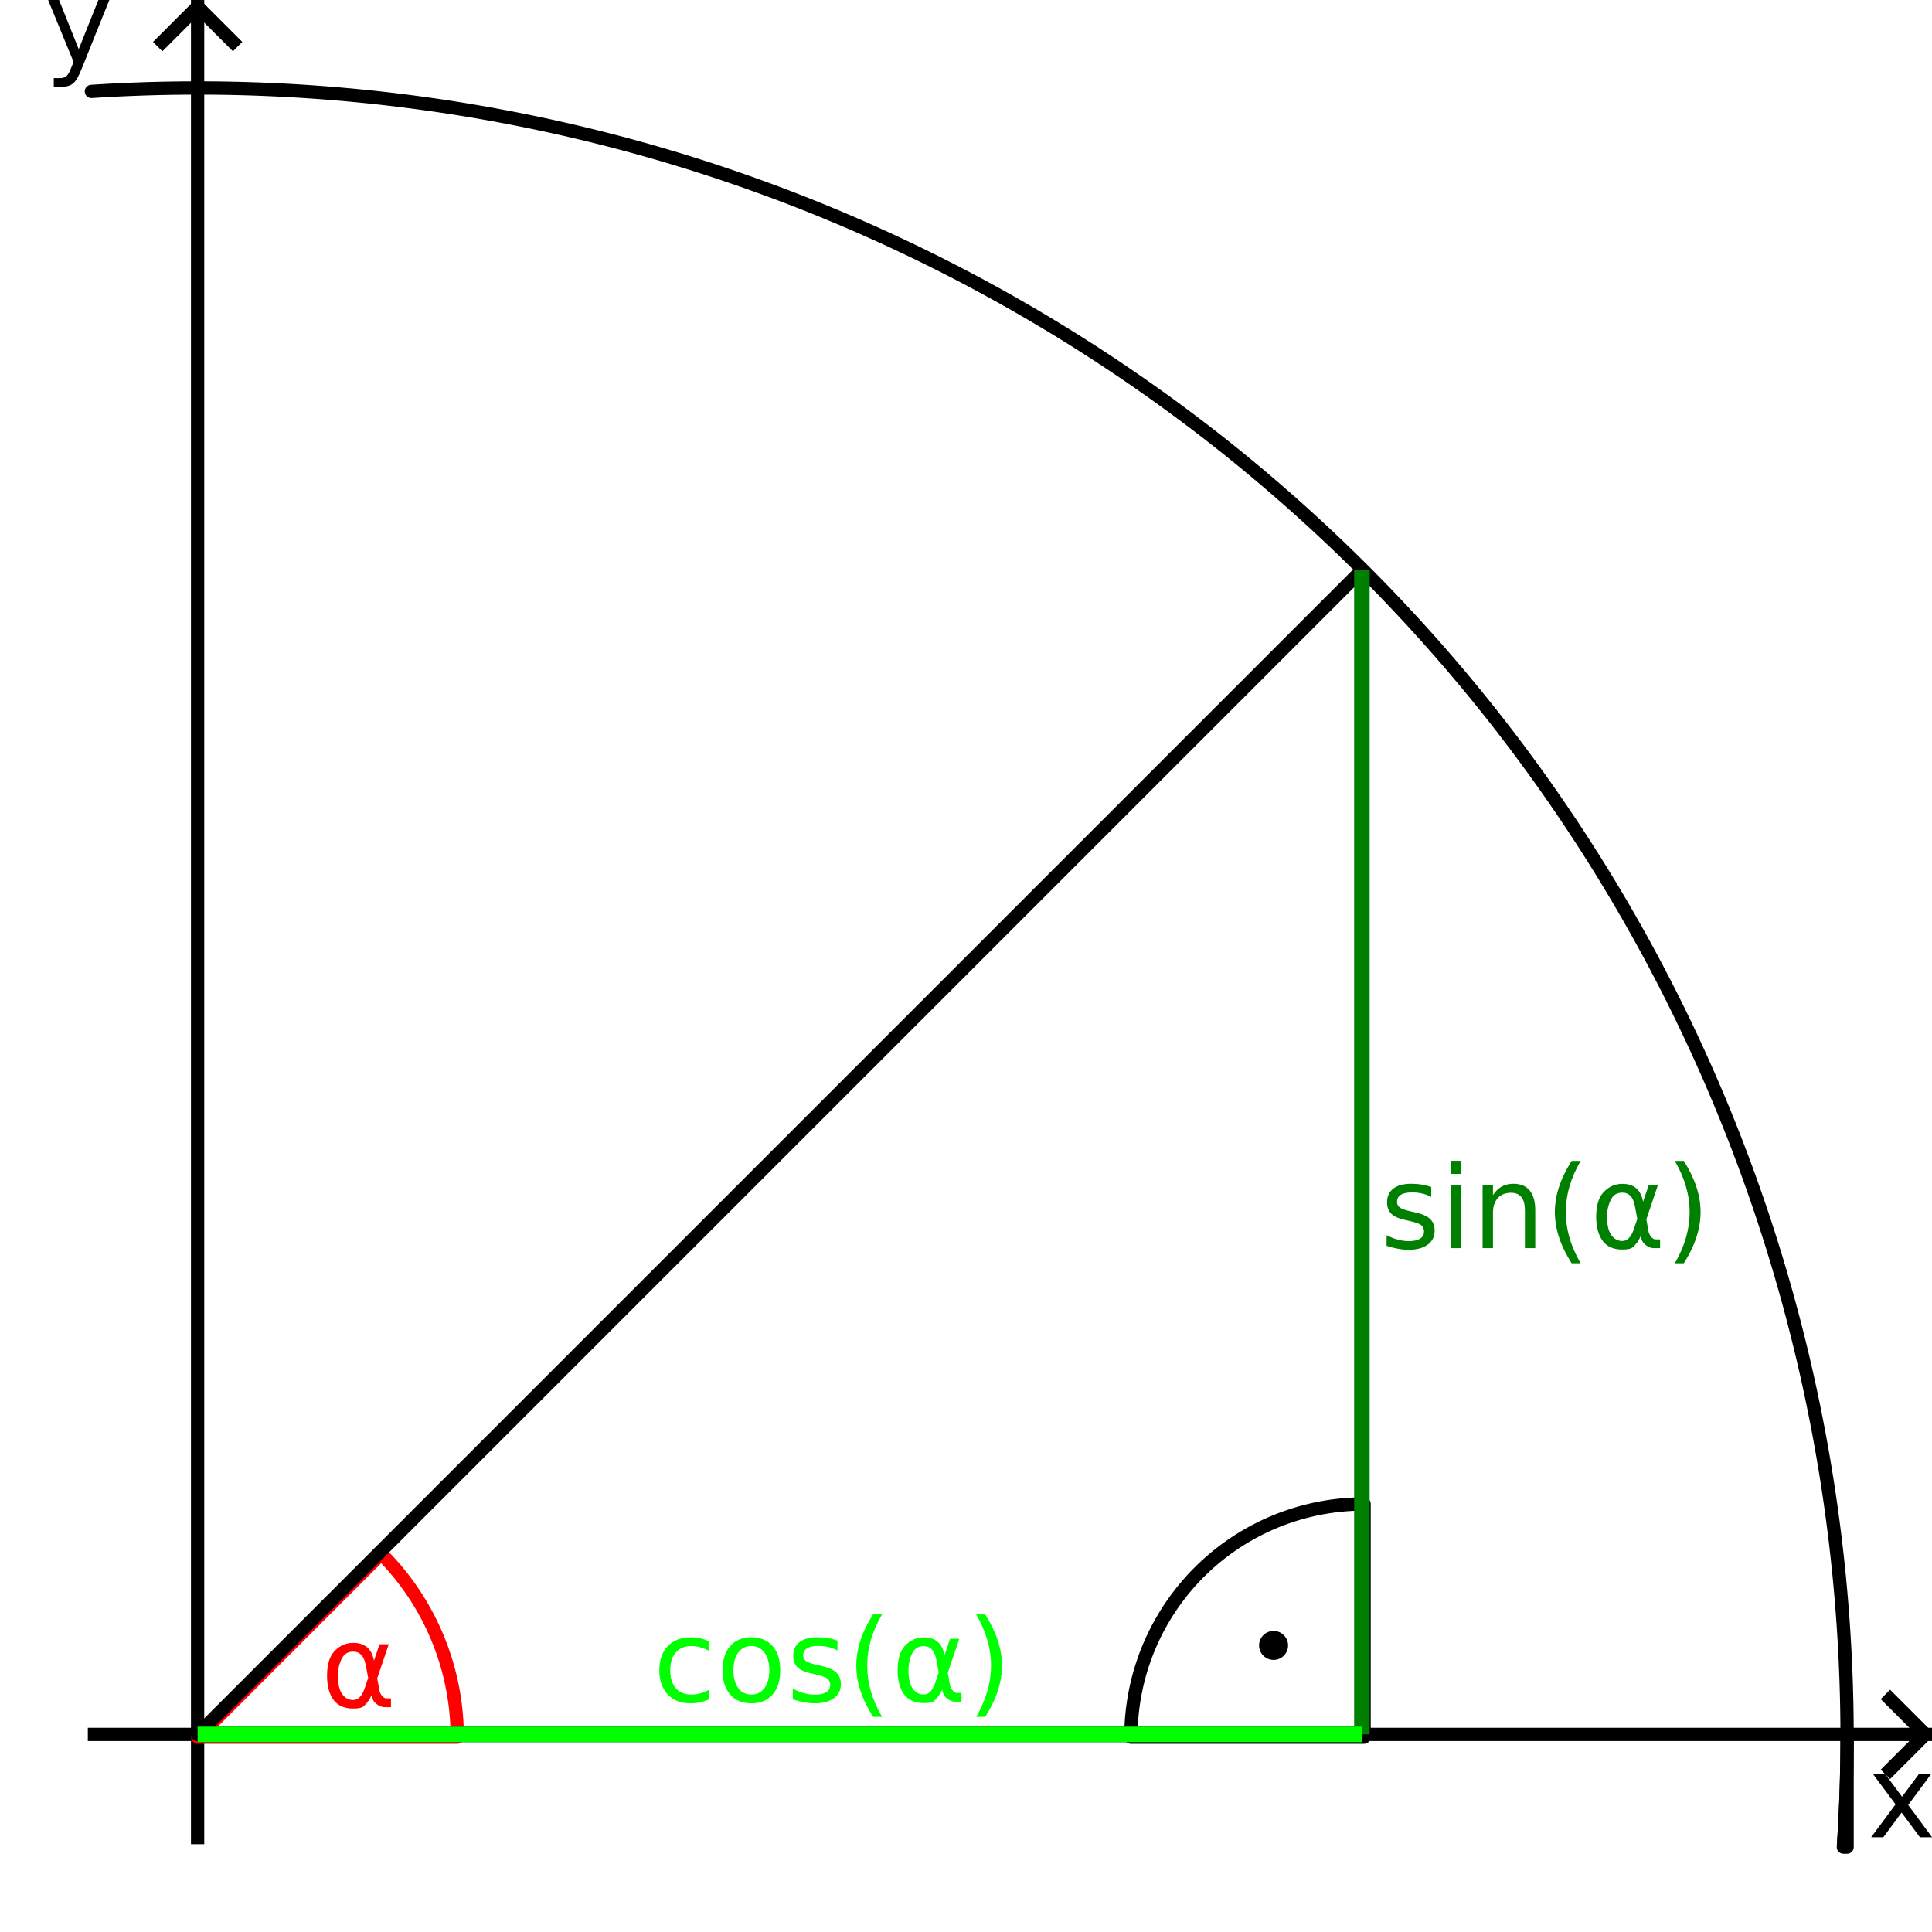 <?xml version="1.0" encoding="UTF-8" standalone="no"?>
<svg
   xmlns:dc="http://purl.org/dc/elements/1.1/"
   xmlns:cc="http://creativecommons.org/ns#"
   xmlns:rdf="http://www.w3.org/1999/02/22-rdf-syntax-ns#"
   xmlns:svg="http://www.w3.org/2000/svg"
   xmlns="http://www.w3.org/2000/svg"
   xmlns:sodipodi="http://sodipodi.sourceforge.net/DTD/sodipodi-0.dtd"
   xmlns:inkscape="http://www.inkscape.org/namespaces/inkscape"
   width="330"
   height="330"
   viewBox="0 0 87.312 87.313"
   version="1.1"
   id="svg8"
   inkscape:version="1.0.1 (3bc2e813f5, 2020-09-07)"
   sodipodi:docname="Sinus_Kosinus_Einheitskreis.pfad.svg">
  <defs
     id="defs2" />
  <sodipodi:namedview
     id="base"
     pagecolor="#ffffff"
     bordercolor="#666666"
     borderopacity="1.0"
     inkscape:pageopacity="0.0"
     inkscape:pageshadow="2"
     inkscape:zoom="8.0000002"
     inkscape:cx="51.108291"
     inkscape:cy="9.9843711"
     inkscape:document-units="mm"
     inkscape:current-layer="layer1"
     inkscape:document-rotation="0"
     showgrid="true"
     units="px"
     showguides="true"
     inkscape:guide-bbox="true"
     inkscape:snap-page="true"
     inkscape:snap-bbox="true"
     inkscape:bbox-nodes="true"
     inkscape:window-width="1920"
     inkscape:window-height="1043"
     inkscape:window-x="1920"
     inkscape:window-y="0"
     inkscape:window-maximized="1"
     inkscape:snap-bbox-midpoints="true"
     inkscape:snap-bbox-edge-midpoints="true"
     inkscape:object-paths="true"
     inkscape:bbox-paths="true"
     inkscape:snap-intersection-paths="true" />
  <g
     inkscape:label="Ebene 1"
     inkscape:groupmode="layer"
     id="layer1">
    <path
       style="fill:none;stroke:#000000;stroke-width:0.6;stroke-linecap:butt;stroke-linejoin:miter;stroke-miterlimit:4;stroke-dasharray:none;stroke-opacity:1"
       d="M 10.738,2.106 8.844,0.212"
       id="path919" />
    <path
       style="fill:none;stroke:#000000;stroke-width:0.6;stroke-linecap:butt;stroke-linejoin:miter;stroke-miterlimit:4;stroke-dasharray:none;stroke-opacity:1"
       d="M 7.126,2.106 9.02,0.212"
       id="path921" />
    <path
       style="fill:none;stroke:#000000;stroke-width:0.6;stroke-linecap:butt;stroke-linejoin:miter;stroke-opacity:1;stroke-miterlimit:4;stroke-dasharray:none"
       d="M 8.93,83.344 V 0"
       id="path843" />
    <path
       style="fill:none;stroke:#000000;stroke-width:0.6;stroke-linecap:butt;stroke-linejoin:miter;stroke-miterlimit:4;stroke-dasharray:none;stroke-opacity:1"
       d="m 85.206,80.189 1.894,-1.894"
       id="path915" />
    <path
       style="fill:none;stroke:#000000;stroke-width:0.6;stroke-linecap:butt;stroke-linejoin:miter;stroke-miterlimit:4;stroke-dasharray:none;stroke-opacity:1"
       d="m 85.206,76.576 1.894,1.894"
       id="path917" />
    <path
       style="fill:none;stroke:#000000;stroke-width:0.6;stroke-linecap:butt;stroke-linejoin:miter;stroke-opacity:1;stroke-miterlimit:4;stroke-dasharray:none"
       d="M 3.969,78.383 H 87.313"
       id="path845" />
    <path
       id="rect911"
       style="fill:#cccccc;fill-opacity:0.498;stroke:#000000;stroke-width:2.268;stroke-linecap:round;stroke-linejoin:round;stroke-miterlimit:4;stroke-dasharray:none"
       d="M 315 296.25 A 281.25 281.25 0 0 1 314.996 297.646 A 281.25 281.25 0 0 1 314.986 299.057 A 281.25 281.25 0 0 1 314.969 300.467 A 281.25 281.25 0 0 1 314.943 301.877 A 281.25 281.25 0 0 1 314.912 303.287 A 281.25 281.25 0 0 1 314.873 304.695 A 281.25 281.25 0 0 1 314.828 306.105 A 281.25 281.25 0 0 1 314.775 307.516 A 281.25 281.25 0 0 1 314.715 308.924 A 281.25 281.25 0 0 1 314.648 310.332 A 281.25 281.25 0 0 1 314.574 311.74 A 281.25 281.25 0 0 1 314.492 313.148 A 281.25 281.25 0 0 1 314.404 314.557 A 281.25 281.25 0 0 1 314.375 315 L 315 315 L 315 296.25 z "
       transform="scale(0.265)" />
    <path
       id="path923"
       style="fill:none;fill-opacity:0.498;stroke:#000000;stroke-width:2.268;stroke-linecap:round;stroke-linejoin:round;stroke-miterlimit:4;stroke-dasharray:none"
       d="M 314.414 314.414 A 281.25 281.25 0 0 0 314.492 313.148 A 281.25 281.25 0 0 0 314.574 311.74 A 281.25 281.25 0 0 0 314.648 310.332 A 281.25 281.25 0 0 0 314.715 308.924 A 281.25 281.25 0 0 0 314.775 307.516 A 281.25 281.25 0 0 0 314.828 306.105 A 281.25 281.25 0 0 0 314.873 304.695 A 281.25 281.25 0 0 0 314.912 303.287 A 281.25 281.25 0 0 0 314.943 301.877 A 281.25 281.25 0 0 0 314.969 300.467 A 281.25 281.25 0 0 0 314.986 299.057 A 281.25 281.25 0 0 0 314.996 297.646 A 281.25 281.25 0 0 0 315 296.25 A 281.25 281.25 0 0 0 314.996 294.84 A 281.25 281.25 0 0 0 314.986 293.43 A 281.25 281.25 0 0 0 314.969 292.02 A 281.25 281.25 0 0 0 314.943 290.609 A 281.25 281.25 0 0 0 314.912 289.199 A 281.25 281.25 0 0 0 314.873 287.789 A 281.25 281.25 0 0 0 314.826 286.381 A 281.25 281.25 0 0 0 314.773 284.971 A 281.25 281.25 0 0 0 314.713 283.562 A 281.25 281.25 0 0 0 314.646 282.154 A 281.25 281.25 0 0 0 314.572 280.746 A 281.25 281.25 0 0 0 314.49 279.338 A 281.25 281.25 0 0 0 314.402 277.93 A 281.25 281.25 0 0 0 314.307 276.523 A 281.25 281.25 0 0 0 314.205 275.117 A 281.25 281.25 0 0 0 314.096 273.711 A 281.25 281.25 0 0 0 313.979 272.305 A 281.25 281.25 0 0 0 313.855 270.9 A 281.25 281.25 0 0 0 313.725 269.496 A 281.25 281.25 0 0 0 313.588 268.092 A 281.25 281.25 0 0 0 313.441 266.689 A 281.25 281.25 0 0 0 313.291 265.287 A 281.25 281.25 0 0 0 313.131 263.887 A 281.25 281.25 0 0 0 312.967 262.486 A 281.25 281.25 0 0 0 312.793 261.086 A 281.25 281.25 0 0 0 312.613 259.688 A 281.25 281.25 0 0 0 312.426 258.291 A 281.25 281.25 0 0 0 312.232 256.893 A 281.25 281.25 0 0 0 312.031 255.498 A 281.25 281.25 0 0 0 311.824 254.104 A 281.25 281.25 0 0 0 311.609 252.709 A 281.25 281.25 0 0 0 311.387 251.316 A 281.25 281.25 0 0 0 311.158 249.924 A 281.25 281.25 0 0 0 310.922 248.535 A 281.25 281.25 0 0 0 310.68 247.145 A 281.25 281.25 0 0 0 310.43 245.758 A 281.25 281.25 0 0 0 310.174 244.371 A 281.25 281.25 0 0 0 309.91 242.984 A 281.25 281.25 0 0 0 309.639 241.602 A 281.25 281.25 0 0 0 309.361 240.219 A 281.25 281.25 0 0 0 309.078 238.838 A 281.25 281.25 0 0 0 308.787 237.457 A 281.25 281.25 0 0 0 308.488 236.078 A 281.25 281.25 0 0 0 308.184 234.703 A 281.25 281.25 0 0 0 307.871 233.326 A 281.25 281.25 0 0 0 307.553 231.953 A 281.25 281.25 0 0 0 307.227 230.582 A 281.25 281.25 0 0 0 306.893 229.211 A 281.25 281.25 0 0 0 306.555 227.842 A 281.25 281.25 0 0 0 306.207 226.475 A 281.25 281.25 0 0 0 305.854 225.109 A 281.25 281.25 0 0 0 305.494 223.746 A 281.25 281.25 0 0 0 305.127 222.385 A 281.25 281.25 0 0 0 304.754 221.025 A 281.25 281.25 0 0 0 304.373 219.666 A 281.25 281.25 0 0 0 303.984 218.311 A 281.25 281.25 0 0 0 303.592 216.957 A 281.25 281.25 0 0 0 303.189 215.605 A 281.25 281.25 0 0 0 302.783 214.256 A 281.25 281.25 0 0 0 302.367 212.906 A 281.25 281.25 0 0 0 301.947 211.561 A 281.25 281.25 0 0 0 301.518 210.217 A 281.25 281.25 0 0 0 301.084 208.877 A 281.25 281.25 0 0 0 300.643 207.537 A 281.25 281.25 0 0 0 300.193 206.199 A 281.25 281.25 0 0 0 299.738 204.865 A 281.25 281.25 0 0 0 299.277 203.531 A 281.25 281.25 0 0 0 298.809 202.201 A 281.25 281.25 0 0 0 298.334 200.875 A 281.25 281.25 0 0 0 297.854 199.549 A 281.25 281.25 0 0 0 297.365 198.225 A 281.25 281.25 0 0 0 296.869 196.904 A 281.25 281.25 0 0 0 296.369 195.588 A 281.25 281.25 0 0 0 295.861 194.271 A 281.25 281.25 0 0 0 295.346 192.959 A 281.25 281.25 0 0 0 294.824 191.648 A 281.25 281.25 0 0 0 294.297 190.34 A 281.25 281.25 0 0 0 293.762 189.035 A 281.25 281.25 0 0 0 293.223 187.732 A 281.25 281.25 0 0 0 292.674 186.434 A 281.25 281.25 0 0 0 292.121 185.137 A 281.25 281.25 0 0 0 291.561 183.842 A 281.25 281.25 0 0 0 290.994 182.551 A 281.25 281.25 0 0 0 290.42 181.262 A 281.25 281.25 0 0 0 289.84 179.977 A 281.25 281.25 0 0 0 289.254 178.695 A 281.25 281.25 0 0 0 288.662 177.414 A 281.25 281.25 0 0 0 288.062 176.139 A 281.25 281.25 0 0 0 287.457 174.865 A 281.25 281.25 0 0 0 286.846 173.594 A 281.25 281.25 0 0 0 286.227 172.326 A 281.25 281.25 0 0 0 285.602 171.062 A 281.25 281.25 0 0 0 284.971 169.801 A 281.25 281.25 0 0 0 284.334 168.543 A 281.25 281.25 0 0 0 283.691 167.287 A 281.25 281.25 0 0 0 283.041 166.037 A 281.25 281.25 0 0 0 282.385 164.787 A 281.25 281.25 0 0 0 281.723 163.543 A 281.25 281.25 0 0 0 281.055 162.301 A 281.25 281.25 0 0 0 280.379 161.062 A 281.25 281.25 0 0 0 279.699 159.828 A 281.25 281.25 0 0 0 279.012 158.596 A 281.25 281.25 0 0 0 278.318 157.369 A 281.25 281.25 0 0 0 277.619 156.145 A 281.25 281.25 0 0 0 276.912 154.922 A 281.25 281.25 0 0 0 276.201 153.705 A 281.25 281.25 0 0 0 275.482 152.492 A 281.25 281.25 0 0 0 274.76 151.281 A 281.25 281.25 0 0 0 274.029 150.074 A 281.25 281.25 0 0 0 273.293 148.871 A 281.25 281.25 0 0 0 272.551 147.672 A 281.25 281.25 0 0 0 271.803 146.477 A 281.25 281.25 0 0 0 271.049 145.285 A 281.25 281.25 0 0 0 270.289 144.098 A 281.25 281.25 0 0 0 269.523 142.912 A 281.25 281.25 0 0 0 268.752 141.732 A 281.25 281.25 0 0 0 267.975 140.557 A 281.25 281.25 0 0 0 267.191 139.385 A 281.25 281.25 0 0 0 266.4 138.215 A 281.25 281.25 0 0 0 265.605 137.051 A 281.25 281.25 0 0 0 264.805 135.891 A 281.25 281.25 0 0 0 263.998 134.734 A 281.25 281.25 0 0 0 263.186 133.582 A 281.25 281.25 0 0 0 262.367 132.434 A 281.25 281.25 0 0 0 261.543 131.289 A 281.25 281.25 0 0 0 260.713 130.148 A 281.25 281.25 0 0 0 259.877 129.012 A 281.25 281.25 0 0 0 259.035 127.881 A 281.25 281.25 0 0 0 258.188 126.754 A 281.25 281.25 0 0 0 257.336 125.631 A 281.25 281.25 0 0 0 256.477 124.512 A 281.25 281.25 0 0 0 255.613 123.396 A 281.25 281.25 0 0 0 254.744 122.287 A 281.25 281.25 0 0 0 253.869 121.18 A 281.25 281.25 0 0 0 252.988 120.078 A 281.25 281.25 0 0 0 252.102 118.982 A 281.25 281.25 0 0 0 251.211 117.889 A 281.25 281.25 0 0 0 250.312 116.801 A 281.25 281.25 0 0 0 249.41 115.717 A 281.25 281.25 0 0 0 248.502 114.639 A 281.25 281.25 0 0 0 247.59 113.564 A 281.25 281.25 0 0 0 246.67 112.494 A 281.25 281.25 0 0 0 245.746 111.428 A 281.25 281.25 0 0 0 244.816 110.367 A 281.25 281.25 0 0 0 243.883 109.312 A 281.25 281.25 0 0 0 242.943 108.26 A 281.25 281.25 0 0 0 241.998 107.215 A 281.25 281.25 0 0 0 241.047 106.172 A 281.25 281.25 0 0 0 240.092 105.135 A 281.25 281.25 0 0 0 239.131 104.104 A 281.25 281.25 0 0 0 238.164 103.076 A 281.25 281.25 0 0 0 237.193 102.053 A 281.25 281.25 0 0 0 236.217 101.035 A 281.25 281.25 0 0 0 235.236 100.023 A 281.25 281.25 0 0 0 234.25 99.016 A 281.25 281.25 0 0 0 233.258 98.012 A 281.25 281.25 0 0 0 232.262 97.014 A 281.25 281.25 0 0 0 231.26 96.021 A 281.25 281.25 0 0 0 230.254 95.033 A 281.25 281.25 0 0 0 229.242 94.051 A 281.25 281.25 0 0 0 228.225 93.072 A 281.25 281.25 0 0 0 227.205 92.102 A 281.25 281.25 0 0 0 226.178 91.133 A 281.25 281.25 0 0 0 225.146 90.172 A 281.25 281.25 0 0 0 224.111 89.213 A 281.25 281.25 0 0 0 223.07 88.262 A 281.25 281.25 0 0 0 222.025 87.314 A 281.25 281.25 0 0 0 220.977 86.373 A 281.25 281.25 0 0 0 219.922 85.437 A 281.25 281.25 0 0 0 218.861 84.508 A 281.25 281.25 0 0 0 217.799 83.582 A 281.25 281.25 0 0 0 216.729 82.662 A 281.25 281.25 0 0 0 215.656 81.746 A 281.25 281.25 0 0 0 214.578 80.838 A 281.25 281.25 0 0 0 213.496 79.934 A 281.25 281.25 0 0 0 212.408 79.035 A 281.25 281.25 0 0 0 211.318 78.141 A 281.25 281.25 0 0 0 210.221 77.254 A 281.25 281.25 0 0 0 209.121 76.371 A 281.25 281.25 0 0 0 208.016 75.496 A 281.25 281.25 0 0 0 206.908 74.625 A 281.25 281.25 0 0 0 205.795 73.758 A 281.25 281.25 0 0 0 204.676 72.898 A 281.25 281.25 0 0 0 203.555 72.045 A 281.25 281.25 0 0 0 202.428 71.195 A 281.25 281.25 0 0 0 201.297 70.354 A 281.25 281.25 0 0 0 200.162 69.516 A 281.25 281.25 0 0 0 199.023 68.684 A 281.25 281.25 0 0 0 197.881 67.857 A 281.25 281.25 0 0 0 196.732 67.039 A 281.25 281.25 0 0 0 195.582 66.225 A 281.25 281.25 0 0 0 194.426 65.416 A 281.25 281.25 0 0 0 193.268 64.613 A 281.25 281.25 0 0 0 192.104 63.816 A 281.25 281.25 0 0 0 190.936 63.025 A 281.25 281.25 0 0 0 189.766 62.24 A 281.25 281.25 0 0 0 188.59 61.461 A 281.25 281.25 0 0 0 187.41 60.687 A 281.25 281.25 0 0 0 186.227 59.92 A 281.25 281.25 0 0 0 185.041 59.158 A 281.25 281.25 0 0 0 183.85 58.402 A 281.25 281.25 0 0 0 182.654 57.652 A 281.25 281.25 0 0 0 181.457 56.908 A 281.25 281.25 0 0 0 180.256 56.172 A 281.25 281.25 0 0 0 179.049 55.439 A 281.25 281.25 0 0 0 177.84 54.715 A 281.25 281.25 0 0 0 176.627 53.994 A 281.25 281.25 0 0 0 175.41 53.281 A 281.25 281.25 0 0 0 174.191 52.574 A 281.25 281.25 0 0 0 172.967 51.873 A 281.25 281.25 0 0 0 171.74 51.178 A 281.25 281.25 0 0 0 170.51 50.488 A 281.25 281.25 0 0 0 169.275 49.807 A 281.25 281.25 0 0 0 168.037 49.131 A 281.25 281.25 0 0 0 166.797 48.459 A 281.25 281.25 0 0 0 165.553 47.795 A 281.25 281.25 0 0 0 164.305 47.139 A 281.25 281.25 0 0 0 163.055 46.486 A 281.25 281.25 0 0 0 161.801 45.842 A 281.25 281.25 0 0 0 160.543 45.203 A 281.25 281.25 0 0 0 159.283 44.57 A 281.25 281.25 0 0 0 158.02 43.943 A 281.25 281.25 0 0 0 156.754 43.324 A 281.25 281.25 0 0 0 155.482 42.711 A 281.25 281.25 0 0 0 154.211 42.104 A 281.25 281.25 0 0 0 152.936 41.502 A 281.25 281.25 0 0 0 151.656 40.908 A 281.25 281.25 0 0 0 150.375 40.32 A 281.25 281.25 0 0 0 149.09 39.738 A 281.25 281.25 0 0 0 147.801 39.162 A 281.25 281.25 0 0 0 146.512 38.594 A 281.25 281.25 0 0 0 145.219 38.031 A 281.25 281.25 0 0 0 143.922 37.477 A 281.25 281.25 0 0 0 142.623 36.928 A 281.25 281.25 0 0 0 141.32 36.385 A 281.25 281.25 0 0 0 140.018 35.848 A 281.25 281.25 0 0 0 138.709 35.318 A 281.25 281.25 0 0 0 137.4 34.797 A 281.25 281.25 0 0 0 136.088 34.279 A 281.25 281.25 0 0 0 134.773 33.77 A 281.25 281.25 0 0 0 133.455 33.266 A 281.25 281.25 0 0 0 132.137 32.77 A 281.25 281.25 0 0 0 130.814 32.279 A 281.25 281.25 0 0 0 129.488 31.797 A 281.25 281.25 0 0 0 128.162 31.32 A 281.25 281.25 0 0 0 126.832 30.85 A 281.25 281.25 0 0 0 125.5 30.387 A 281.25 281.25 0 0 0 124.166 29.93 A 281.25 281.25 0 0 0 122.83 29.48 A 281.25 281.25 0 0 0 121.49 29.037 A 281.25 281.25 0 0 0 120.15 28.6 A 281.25 281.25 0 0 0 118.807 28.17 A 281.25 281.25 0 0 0 117.461 27.746 A 281.25 281.25 0 0 0 116.113 27.33 A 281.25 281.25 0 0 0 114.764 26.92 A 281.25 281.25 0 0 0 113.412 26.518 A 281.25 281.25 0 0 0 112.059 26.121 A 281.25 281.25 0 0 0 110.703 25.732 A 281.25 281.25 0 0 0 109.348 25.35 A 281.25 281.25 0 0 0 107.988 24.975 A 281.25 281.25 0 0 0 106.627 24.605 A 281.25 281.25 0 0 0 105.264 24.244 A 281.25 281.25 0 0 0 103.898 23.889 A 281.25 281.25 0 0 0 102.531 23.541 A 281.25 281.25 0 0 0 101.164 23.199 A 281.25 281.25 0 0 0 99.793 22.863 A 281.25 281.25 0 0 0 98.422 22.537 A 281.25 281.25 0 0 0 97.049 22.215 A 281.25 281.25 0 0 0 95.674 21.902 A 281.25 281.25 0 0 0 94.297 21.594 A 281.25 281.25 0 0 0 92.92 21.295 A 281.25 281.25 0 0 0 91.541 21.002 A 281.25 281.25 0 0 0 90.16 20.715 A 281.25 281.25 0 0 0 88.777 20.436 A 281.25 281.25 0 0 0 87.395 20.164 A 281.25 281.25 0 0 0 86.008 19.898 A 281.25 281.25 0 0 0 84.623 19.639 A 281.25 281.25 0 0 0 83.234 19.387 A 281.25 281.25 0 0 0 81.846 19.143 A 281.25 281.25 0 0 0 80.455 18.904 A 281.25 281.25 0 0 0 79.064 18.674 A 281.25 281.25 0 0 0 77.672 18.451 A 281.25 281.25 0 0 0 76.279 18.234 A 281.25 281.25 0 0 0 74.885 18.023 A 281.25 281.25 0 0 0 73.488 17.822 A 281.25 281.25 0 0 0 72.092 17.625 A 281.25 281.25 0 0 0 70.695 17.438 A 281.25 281.25 0 0 0 69.297 17.256 A 281.25 281.25 0 0 0 67.896 17.08 A 281.25 281.25 0 0 0 66.496 16.912 A 281.25 281.25 0 0 0 65.096 16.752 A 281.25 281.25 0 0 0 63.693 16.598 A 281.25 281.25 0 0 0 62.291 16.451 A 281.25 281.25 0 0 0 60.887 16.312 A 281.25 281.25 0 0 0 59.484 16.18 A 281.25 281.25 0 0 0 58.078 16.055 A 281.25 281.25 0 0 0 56.674 15.936 A 281.25 281.25 0 0 0 55.268 15.824 A 281.25 281.25 0 0 0 53.861 15.721 A 281.25 281.25 0 0 0 52.455 15.623 A 281.25 281.25 0 0 0 51.047 15.533 A 281.25 281.25 0 0 0 49.641 15.449 A 281.25 281.25 0 0 0 48.232 15.373 A 281.25 281.25 0 0 0 46.822 15.305 A 281.25 281.25 0 0 0 45.414 15.242 A 281.25 281.25 0 0 0 44.006 15.188 A 281.25 281.25 0 0 0 42.596 15.139 A 281.25 281.25 0 0 0 41.186 15.098 A 281.25 281.25 0 0 0 39.775 15.064 A 281.25 281.25 0 0 0 38.365 15.037 A 281.25 281.25 0 0 0 36.957 15.018 A 281.25 281.25 0 0 0 35.545 15.006 A 281.25 281.25 0 0 0 34.135 15 L 33.365 15 A 281.25 281.25 0 0 0 31.955 15.006 A 281.25 281.25 0 0 0 30.545 15.018 A 281.25 281.25 0 0 0 29.135 15.037 A 281.25 281.25 0 0 0 27.725 15.064 A 281.25 281.25 0 0 0 26.314 15.098 A 281.25 281.25 0 0 0 24.906 15.139 A 281.25 281.25 0 0 0 23.496 15.188 A 281.25 281.25 0 0 0 22.086 15.242 A 281.25 281.25 0 0 0 20.678 15.305 A 281.25 281.25 0 0 0 19.27 15.373 A 281.25 281.25 0 0 0 17.861 15.449 A 281.25 281.25 0 0 0 16.453 15.533 A 281.25 281.25 0 0 0 15.588 15.588 L 15.588 15.588 A 281.25 281.25 0 0 0 15.588 15.588 "
       transform="scale(0.265)" />
    <path
       id="path958"
       style="fill:none;fill-opacity:0.624;stroke:#ff0000;stroke-width:2.268;stroke-linecap:round;stroke-linejoin:round;stroke-miterlimit:4;stroke-dasharray:none;stroke-opacity:1"
       d="M 65.021 264.979 L 33.75 296.25 L 77.975 296.25 A 44.225 44.225 0 0 0 65.021 264.979 z "
       transform="scale(0.265)" />
    <path
       style="fill:none;stroke:#000000;stroke-width:0.6;stroke-linecap:round;stroke-linejoin:round;stroke-opacity:1;stroke-miterlimit:4;stroke-dasharray:none"
       d="M 8.93,78.383 61.548,25.764 v 52.619 z"
       id="path950" />
    <path
       id="path952"
       style="fill:none;fill-opacity:0.616;stroke:#000000;stroke-width:2.268;stroke-linecap:round;stroke-linejoin:round;stroke-miterlimit:4;stroke-dasharray:none;stroke-opacity:1"
       d="M 232.625 256.486 A 39.763 39.763 0 0 0 192.861 296.25 L 232.625 296.25 L 232.625 256.486 z "
       transform="scale(0.265)" />
    <g
       aria-label="α"
       id="text970"
       style="font-style:normal;font-variant:normal;font-weight:normal;font-stretch:normal;font-size:5.194px;line-height:1.25;font-family:sans-serif;-inkscape-font-specification:sans-serif;fill:#ff0000;stroke-width:0.265">
      <path
         d="m 16.639,75.829 -0.112,-0.586 q -0.114,-0.601 -0.566,-0.601 -0.34,0 -0.495,0.279 -0.195,0.35 -0.195,0.812 0,0.558 0.19,0.824 0.193,0.271 0.5,0.271 0.34,0 0.522,-0.54 z m 0.261,-0.776 0.251,-0.743 h 0.416 l -0.52,1.54 0.101,0.555 q 0.023,0.124 0.112,0.228 0.104,0.122 0.185,0.122 h 0.223 v 0.396 h -0.279 q -0.238,0 -0.451,-0.213 -0.104,-0.107 -0.147,-0.33 -0.117,0.282 -0.355,0.502 -0.112,0.104 -0.474,0.104 -0.596,0 -0.885,-0.386 -0.297,-0.398 -0.297,-1.096 0,-0.746 0.322,-1.096 0.358,-0.391 0.86,-0.391 0.789,0 0.938,0.807 z"
         style="font-style:normal;font-variant:normal;font-weight:normal;font-stretch:normal;font-family:sans-serif;-inkscape-font-specification:sans-serif;fill:#ff0000;stroke-width:0.265"
         id="path924" />
    </g>
    <g
       aria-label="y"
       id="text974"
       style="font-style:normal;font-variant:normal;font-weight:normal;font-stretch:normal;font-size:5.194px;line-height:1.25;font-family:sans-serif;-inkscape-font-specification:sans-serif;stroke-width:0.265"
       transform="translate(-82.374,-80.238)">
      <path
         d="m 86.065,83.343 q -0.198,0.507 -0.386,0.662 -0.188,0.155 -0.502,0.155 h -0.373 v -0.391 h 0.274 q 0.193,0 0.299,-0.091 0.107,-0.091 0.236,-0.431 l 0.084,-0.213 -1.149,-2.795 h 0.495 l 0.888,2.222 0.888,-2.222 h 0.495 z"
         style="font-style:normal;font-variant:normal;font-weight:normal;font-stretch:normal;font-family:sans-serif;-inkscape-font-specification:sans-serif;stroke-width:0.265"
         id="path927" />
    </g>
    <path
       id="path966"
       style="fill:#000000;fill-opacity:1;stroke:#000000;stroke-width:0.6;stroke-linecap:round;stroke-linejoin:round;stroke-miterlimit:4;stroke-dasharray:none"
       d="m 57.911,74.362 a 0.355,0.355 0 0 1 -0.355,0.355 0.355,0.355 0 0 1 -0.355,-0.355 0.355,0.355 0 0 1 0.355,-0.355 0.355,0.355 0 0 1 0.355,0.355 z" />
    <g
       aria-label="x"
       id="text978"
       style="font-style:normal;font-variant:normal;font-weight:normal;font-stretch:normal;font-size:5.194px;line-height:1.25;font-family:sans-serif;-inkscape-font-specification:sans-serif;stroke-width:0.265"
       transform="translate(73.777,79.622)">
      <path
         d="M 13.486,0.567 12.459,1.95 13.54,3.408 H 12.989 L 12.162,2.292 11.336,3.408 H 10.785 L 11.889,1.922 10.879,0.567 h 0.55 l 0.753,1.012 0.753,-1.012 z"
         style="font-style:normal;font-variant:normal;font-weight:normal;font-stretch:normal;font-family:sans-serif;-inkscape-font-specification:sans-serif;stroke-width:0.265"
         id="path930" />
    </g>
    <g
       aria-label="cos(α)"
       id="text982"
       style="font-style:normal;font-variant:normal;font-weight:normal;font-stretch:normal;font-size:5.194px;line-height:1.25;font-family:sans-serif;-inkscape-font-specification:sans-serif;fill:#00ff00;fill-opacity:1;stroke-width:0.265">
      <path
         d="m 32.045,74.172 v 0.436 q -0.198,-0.109 -0.398,-0.162 -0.198,-0.056 -0.401,-0.056 -0.454,0 -0.705,0.289 -0.251,0.287 -0.251,0.807 0,0.52 0.251,0.809 0.251,0.287 0.705,0.287 0.203,0 0.401,-0.053 0.2,-0.056 0.398,-0.165 v 0.431 q -0.195,0.091 -0.406,0.137 -0.208,0.046 -0.444,0.046 -0.642,0 -1.02,-0.403 -0.378,-0.403 -0.378,-1.088 0,-0.695 0.38,-1.093 0.383,-0.398 1.048,-0.398 0.216,0 0.421,0.046 0.205,0.043 0.398,0.132 z"
         style="font-style:normal;font-variant:normal;font-weight:normal;font-stretch:normal;font-family:sans-serif;-inkscape-font-specification:sans-serif;fill:#00ff00;fill-opacity:1;stroke-width:0.265"
         id="path933" />
      <path
         d="m 33.958,74.39 q -0.375,0 -0.594,0.294 -0.218,0.292 -0.218,0.801 0,0.51 0.216,0.804 0.218,0.292 0.596,0.292 0.373,0 0.591,-0.294 0.218,-0.294 0.218,-0.801 0,-0.505 -0.218,-0.799 -0.218,-0.297 -0.591,-0.297 z m 0,-0.396 q 0.609,0 0.956,0.396 0.347,0.396 0.347,1.096 0,0.697 -0.347,1.096 -0.347,0.396 -0.956,0.396 -0.611,0 -0.959,-0.396 -0.345,-0.398 -0.345,-1.096 0,-0.7 0.345,-1.096 0.347,-0.396 0.959,-0.396 z"
         style="font-style:normal;font-variant:normal;font-weight:normal;font-stretch:normal;font-family:sans-serif;-inkscape-font-specification:sans-serif;fill:#00ff00;fill-opacity:1;stroke-width:0.265"
         id="path935" />
      <path
         d="m 37.846,74.146 v 0.441 q -0.198,-0.101 -0.411,-0.152 -0.213,-0.051 -0.441,-0.051 -0.347,0 -0.522,0.107 -0.172,0.107 -0.172,0.32 0,0.162 0.124,0.256 0.124,0.091 0.5,0.175 l 0.16,0.036 q 0.497,0.107 0.705,0.302 0.211,0.193 0.211,0.54 0,0.396 -0.315,0.626 -0.312,0.231 -0.86,0.231 -0.228,0 -0.477,-0.046 -0.246,-0.043 -0.52,-0.132 v -0.482 q 0.259,0.134 0.51,0.203 0.251,0.066 0.497,0.066 0.33,0 0.507,-0.112 0.178,-0.114 0.178,-0.32 0,-0.19 -0.129,-0.292 -0.127,-0.101 -0.561,-0.195 l -0.162,-0.038 q -0.434,-0.091 -0.626,-0.279 -0.193,-0.19 -0.193,-0.52 0,-0.401 0.284,-0.619 0.284,-0.218 0.807,-0.218 0.259,0 0.487,0.038 0.228,0.038 0.421,0.114 z"
         style="font-style:normal;font-variant:normal;font-weight:normal;font-stretch:normal;font-family:sans-serif;-inkscape-font-specification:sans-serif;fill:#00ff00;fill-opacity:1;stroke-width:0.265"
         id="path937" />
      <path
         d="m 39.862,72.962 q -0.34,0.583 -0.505,1.154 -0.165,0.571 -0.165,1.157 0,0.586 0.165,1.162 0.167,0.573 0.505,1.154 H 39.457 Q 39.076,76.992 38.886,76.416 q -0.188,-0.576 -0.188,-1.144 0,-0.566 0.188,-1.139 0.188,-0.573 0.571,-1.172 z"
         style="font-style:normal;font-variant:normal;font-weight:normal;font-stretch:normal;font-family:sans-serif;-inkscape-font-specification:sans-serif;fill:#00ff00;fill-opacity:1;stroke-width:0.265"
         id="path939" />
      <path
         d="m 42.424,75.582 -0.112,-0.586 q -0.114,-0.601 -0.566,-0.601 -0.34,0 -0.495,0.279 -0.195,0.35 -0.195,0.812 0,0.558 0.19,0.824 0.193,0.271 0.5,0.271 0.34,0 0.522,-0.54 z m 0.261,-0.776 0.251,-0.743 h 0.416 l -0.52,1.54 0.101,0.555 q 0.023,0.124 0.112,0.228 0.104,0.122 0.185,0.122 h 0.223 v 0.396 H 43.175 q -0.238,0 -0.451,-0.213 -0.104,-0.107 -0.147,-0.33 -0.117,0.282 -0.355,0.502 -0.112,0.104 -0.474,0.104 -0.596,0 -0.885,-0.386 -0.297,-0.398 -0.297,-1.096 0,-0.746 0.322,-1.096 0.358,-0.391 0.86,-0.391 0.789,0 0.938,0.807 z"
         style="font-style:normal;font-variant:normal;font-weight:normal;font-stretch:normal;font-family:sans-serif;-inkscape-font-specification:sans-serif;fill:#00ff00;fill-opacity:1;stroke-width:0.265"
         id="path941" />
      <path
         d="m 44.118,72.962 h 0.406 q 0.38,0.599 0.568,1.172 0.19,0.573 0.19,1.139 0,0.568 -0.19,1.144 -0.188,0.576 -0.568,1.172 h -0.406 q 0.337,-0.581 0.502,-1.154 0.167,-0.576 0.167,-1.162 0,-0.586 -0.167,-1.157 -0.165,-0.571 -0.502,-1.154 z"
         style="font-style:normal;font-variant:normal;font-weight:normal;font-stretch:normal;font-family:sans-serif;-inkscape-font-specification:sans-serif;fill:#00ff00;fill-opacity:1;stroke-width:0.265"
         id="path943" />
    </g>
    <g
       aria-label="sin(α)"
       id="text986"
       style="font-style:normal;font-variant:normal;font-weight:normal;font-stretch:normal;font-size:5.194px;line-height:1.25;font-family:sans-serif;-inkscape-font-specification:sans-serif;fill:#008000;fill-opacity:1;stroke-width:0.265">
      <path
         d="m 64.682,53.65 v 0.441 q -0.198,-0.101 -0.411,-0.152 -0.213,-0.051 -0.441,-0.051 -0.347,0 -0.522,0.107 -0.172,0.107 -0.172,0.32 0,0.162 0.124,0.256 0.124,0.091 0.5,0.175 l 0.16,0.036 q 0.497,0.107 0.705,0.302 0.211,0.193 0.211,0.54 0,0.396 -0.315,0.626 -0.312,0.231 -0.86,0.231 -0.228,0 -0.477,-0.046 -0.246,-0.043 -0.52,-0.132 v -0.482 q 0.259,0.134 0.51,0.203 0.251,0.066 0.497,0.066 0.33,0 0.507,-0.112 0.178,-0.114 0.178,-0.32 0,-0.19 -0.129,-0.292 -0.127,-0.101 -0.561,-0.195 l -0.162,-0.038 q -0.434,-0.091 -0.626,-0.279 -0.193,-0.19 -0.193,-0.52 0,-0.401 0.284,-0.619 0.284,-0.218 0.807,-0.218 0.259,0 0.487,0.038 0.228,0.038 0.421,0.114 z"
         style="font-style:normal;font-variant:normal;font-weight:normal;font-stretch:normal;font-family:sans-serif;-inkscape-font-specification:sans-serif;fill:#008000;fill-opacity:1;stroke-width:0.265"
         id="path946" />
      <path
         d="m 65.577,53.566 h 0.467 v 2.841 h -0.467 z m 0,-1.106 h 0.467 v 0.591 h -0.467 z"
         style="font-style:normal;font-variant:normal;font-weight:normal;font-stretch:normal;font-family:sans-serif;-inkscape-font-specification:sans-serif;fill:#008000;fill-opacity:1;stroke-width:0.265"
         id="path948" />
      <path
         d="m 69.382,54.692 v 1.715 h -0.467 v -1.699 q 0,-0.403 -0.157,-0.604 -0.157,-0.2 -0.472,-0.2 -0.378,0 -0.596,0.241 -0.218,0.241 -0.218,0.657 v 1.605 h -0.469 v -2.841 h 0.469 v 0.441 q 0.167,-0.256 0.393,-0.383 0.228,-0.127 0.525,-0.127 0.49,0 0.741,0.304 0.251,0.302 0.251,0.89 z"
         style="font-style:normal;font-variant:normal;font-weight:normal;font-stretch:normal;font-family:sans-serif;-inkscape-font-specification:sans-serif;fill:#008000;fill-opacity:1;stroke-width:0.265"
         id="path951" />
      <path
         d="m 71.434,52.465 q -0.34,0.583 -0.505,1.154 -0.165,0.571 -0.165,1.157 0,0.586 0.165,1.162 0.167,0.573 0.505,1.154 h -0.406 q -0.38,-0.596 -0.571,-1.172 -0.188,-0.576 -0.188,-1.144 0,-0.566 0.188,-1.139 0.188,-0.573 0.571,-1.172 z"
         style="font-style:normal;font-variant:normal;font-weight:normal;font-stretch:normal;font-family:sans-serif;-inkscape-font-specification:sans-serif;fill:#008000;fill-opacity:1;stroke-width:0.265"
         id="path953" />
      <path
         d="m 73.995,55.085 -0.112,-0.586 q -0.114,-0.601 -0.566,-0.601 -0.34,0 -0.495,0.279 -0.195,0.35 -0.195,0.812 0,0.558 0.19,0.824 0.193,0.271 0.5,0.271 0.34,0 0.522,-0.54 z m 0.261,-0.776 0.251,-0.743 h 0.416 l -0.52,1.54 0.101,0.555 q 0.023,0.124 0.112,0.228 0.104,0.122 0.185,0.122 h 0.223 v 0.396 h -0.279 q -0.238,0 -0.451,-0.213 -0.104,-0.107 -0.147,-0.33 -0.117,0.282 -0.355,0.502 -0.112,0.104 -0.474,0.104 -0.596,0 -0.885,-0.386 -0.297,-0.398 -0.297,-1.096 0,-0.746 0.322,-1.096 0.358,-0.391 0.86,-0.391 0.789,0 0.938,0.807 z"
         style="font-style:normal;font-variant:normal;font-weight:normal;font-stretch:normal;font-family:sans-serif;-inkscape-font-specification:sans-serif;fill:#008000;fill-opacity:1;stroke-width:0.265"
         id="path955" />
      <path
         d="m 75.69,52.465 h 0.406 q 0.38,0.599 0.568,1.172 0.19,0.573 0.19,1.139 0,0.568 -0.19,1.144 -0.188,0.576 -0.568,1.172 h -0.406 q 0.337,-0.581 0.502,-1.154 0.167,-0.576 0.167,-1.162 0,-0.586 -0.167,-1.157 -0.165,-0.571 -0.502,-1.154 z"
         style="font-style:normal;font-variant:normal;font-weight:normal;font-stretch:normal;font-family:sans-serif;-inkscape-font-specification:sans-serif;fill:#008000;fill-opacity:1;stroke-width:0.265"
         id="path957" />
    </g>
    <path
       style="fill:none;stroke:#000000;stroke-width:0.7;stroke-linecap:butt;stroke-linejoin:miter;stroke-opacity:1;stroke-miterlimit:4;stroke-dasharray:none"
       d="M 8.93,78.383 H 61.549"
       id="path1159" />
    <path
       style="fill:none;stroke:#008000;stroke-width:0.7;stroke-linecap:butt;stroke-linejoin:miter;stroke-opacity:1;stroke-miterlimit:4;stroke-dasharray:none"
       d="M 61.548,78.383 V 25.764"
       id="path1161" />
    <path
       style="fill:none;stroke:#00ff00;stroke-width:0.7;stroke-linecap:butt;stroke-linejoin:miter;stroke-opacity:1;stroke-miterlimit:4;stroke-dasharray:none"
       d="M 8.93,78.383 H 61.549"
       id="path864" />
  </g>
</svg>
